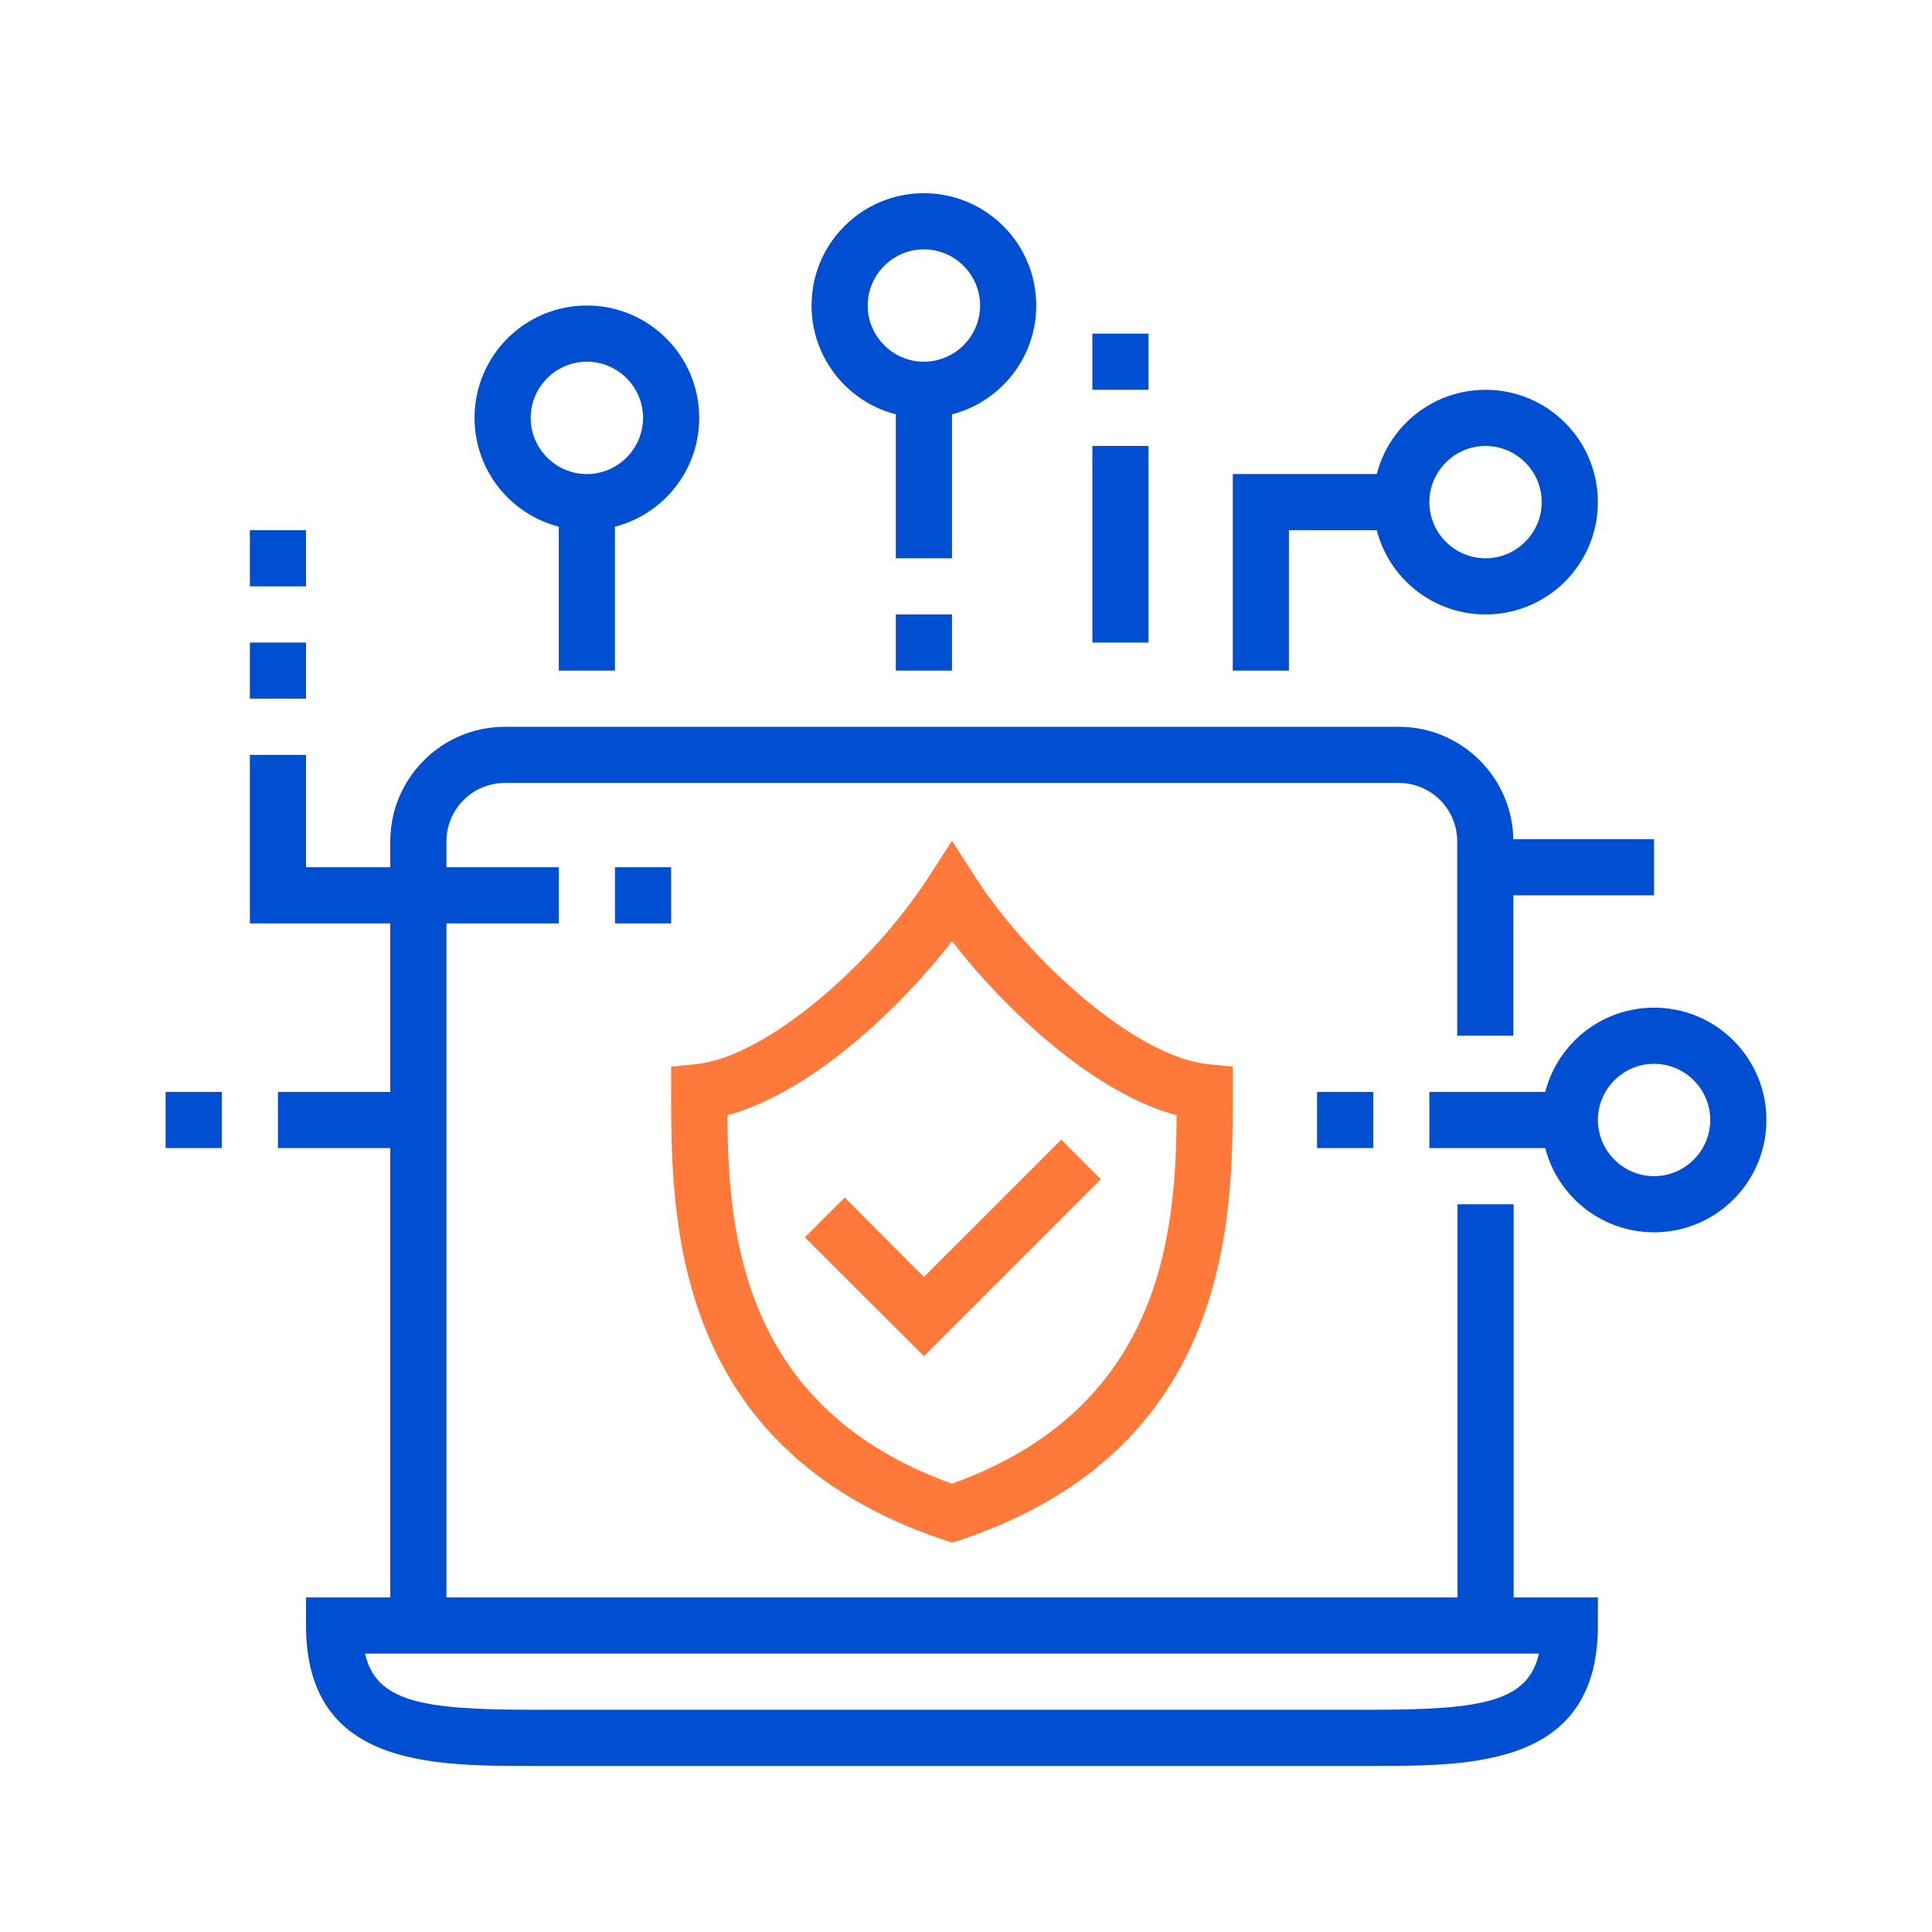<svg width="70" height="70" viewBox="0 0 70 70" fill="none" xmlns="http://www.w3.org/2000/svg">
<g clipPath="url(#clip0_84_1428)">
<path d="M49.754 39.562H47.719V41.597H49.754V39.562Z" fill="#004ED1"/>
<path d="M33.474 49.136L29.16 44.832L30.605 43.387L33.474 46.267L38.45 41.291L39.885 42.726L33.474 49.136Z" fill="#FF793A"/>
<path d="M21.264 19.211C19.015 19.211 17.193 17.389 17.193 15.14C17.193 12.892 19.015 11.07 21.264 11.07C23.512 11.07 25.334 12.892 25.334 15.14C25.334 17.389 23.512 19.211 21.264 19.211ZM21.264 13.105C20.144 13.105 19.228 14.021 19.228 15.14C19.228 16.26 20.144 17.176 21.264 17.176C22.383 17.176 23.299 16.26 23.299 15.14C23.299 14.021 22.383 13.105 21.264 13.105Z" fill="#004ED1"/>
<path d="M53.824 22.263C51.575 22.263 49.754 20.442 49.754 18.193C49.754 15.944 51.575 14.123 53.824 14.123C56.073 14.123 57.894 15.944 57.894 18.193C57.894 20.442 56.073 22.263 53.824 22.263ZM53.824 16.158C52.705 16.158 51.789 17.074 51.789 18.193C51.789 19.312 52.705 20.228 53.824 20.228C54.943 20.228 55.859 19.312 55.859 18.193C55.859 17.074 54.943 16.158 53.824 16.158Z" fill="#004ED1"/>
<path d="M59.929 44.649C57.681 44.649 55.859 42.828 55.859 40.579C55.859 38.33 57.681 36.509 59.929 36.509C62.178 36.509 64 38.33 64 40.579C64 42.828 62.178 44.649 59.929 44.649ZM59.929 38.544C58.81 38.544 57.895 39.46 57.895 40.579C57.895 41.698 58.81 42.614 59.929 42.614C61.049 42.614 61.965 41.698 61.965 40.579C61.965 39.46 61.049 38.544 59.929 38.544Z" fill="#004ED1"/>
<path d="M33.474 15.14C31.226 15.14 29.404 13.319 29.404 11.07C29.404 8.821 31.226 7 33.474 7C35.723 7 37.545 8.821 37.545 11.07C37.545 13.319 35.723 15.14 33.474 15.14ZM33.474 9.035C32.355 9.035 31.439 9.951 31.439 11.07C31.439 12.19 32.355 13.105 33.474 13.105C34.594 13.105 35.51 12.19 35.51 11.07C35.51 9.951 34.594 9.035 33.474 9.035Z" fill="#004ED1"/>
<path d="M34.492 14.123H32.457V20.228H34.492V14.123Z" fill="#004ED1"/>
<path d="M34.492 22.263H32.457V24.298H34.492V22.263Z" fill="#004ED1"/>
<path d="M22.281 18.193H20.246V24.298H22.281V18.193Z" fill="#004ED1"/>
<path d="M11.088 19.21H9.053V21.245H11.088V19.21Z" fill="#004ED1"/>
<path d="M11.088 23.281H9.053V25.316H11.088V23.281Z" fill="#004ED1"/>
<path d="M20.246 33.456H9.053V27.351H11.088V31.421H20.246V33.456Z" fill="#004ED1"/>
<path d="M24.316 31.421H22.281V33.456H24.316V31.421Z" fill="#004ED1"/>
<path d="M15.158 39.562H10.07V41.597H15.158V39.562Z" fill="#004ED1"/>
<path d="M8.035 39.562H6V41.597H8.035V39.562Z" fill="#004ED1"/>
<path d="M41.613 16.158H39.578V23.281H41.613V16.158Z" fill="#004ED1"/>
<path d="M41.613 12.088H39.578V14.123H41.613V12.088Z" fill="#004ED1"/>
<path d="M46.701 24.298H44.666V17.175H50.771V19.211H46.701V24.298Z" fill="#004ED1"/>
<path d="M59.929 30.404H53.824V32.439H59.929V30.404Z" fill="#004ED1"/>
<path d="M56.877 39.562H51.789V41.597H56.877V39.562Z" fill="#004ED1"/>
<path d="M54.842 43.632H52.807V58.895H54.842V43.632Z" fill="#004ED1"/>
<path d="M16.176 58.895H14.141V30.485C14.141 28.195 16.003 26.333 18.292 26.333H50.681C52.97 26.333 54.832 28.195 54.832 30.485V37.526H52.797V30.485C52.797 29.315 51.851 28.368 50.681 28.368H18.292C17.122 28.368 16.176 29.315 16.176 30.485V58.895Z" fill="#004ED1"/>
<path d="M34.492 55.893L34.166 55.781C24.316 52.474 24.316 44.069 24.316 39.561V38.646L25.232 38.554C27.827 38.279 31.673 34.84 33.637 31.787L34.492 30.465L35.347 31.787C37.31 34.84 41.167 38.279 43.752 38.554L44.667 38.646V39.561C44.667 44.069 44.667 52.474 34.818 55.791L34.492 55.893ZM26.352 40.406C26.382 44.669 26.87 51.019 34.492 53.756C42.113 51.019 42.602 44.68 42.632 40.406C39.671 39.623 36.456 36.641 34.492 34.097C32.528 36.641 29.312 39.612 26.352 40.406Z" fill="#FF793A"/>
<path d="M49.755 63.983H19.228C15.606 63.983 11.088 63.983 11.088 58.895V57.877H57.895V58.895C57.895 63.983 53.377 63.983 49.755 63.983ZM13.225 59.912C13.622 61.642 15.26 61.947 19.228 61.947H49.755C53.733 61.947 55.371 61.642 55.758 59.912H13.225Z" fill="#004ED1"/>
</g>
<defs>
<clipPath id="clip0_84_1428">
<rect width="58" height="56.983" fill="white" transform="translate(6 7)"/>
</clipPath>
</defs>
</svg>
